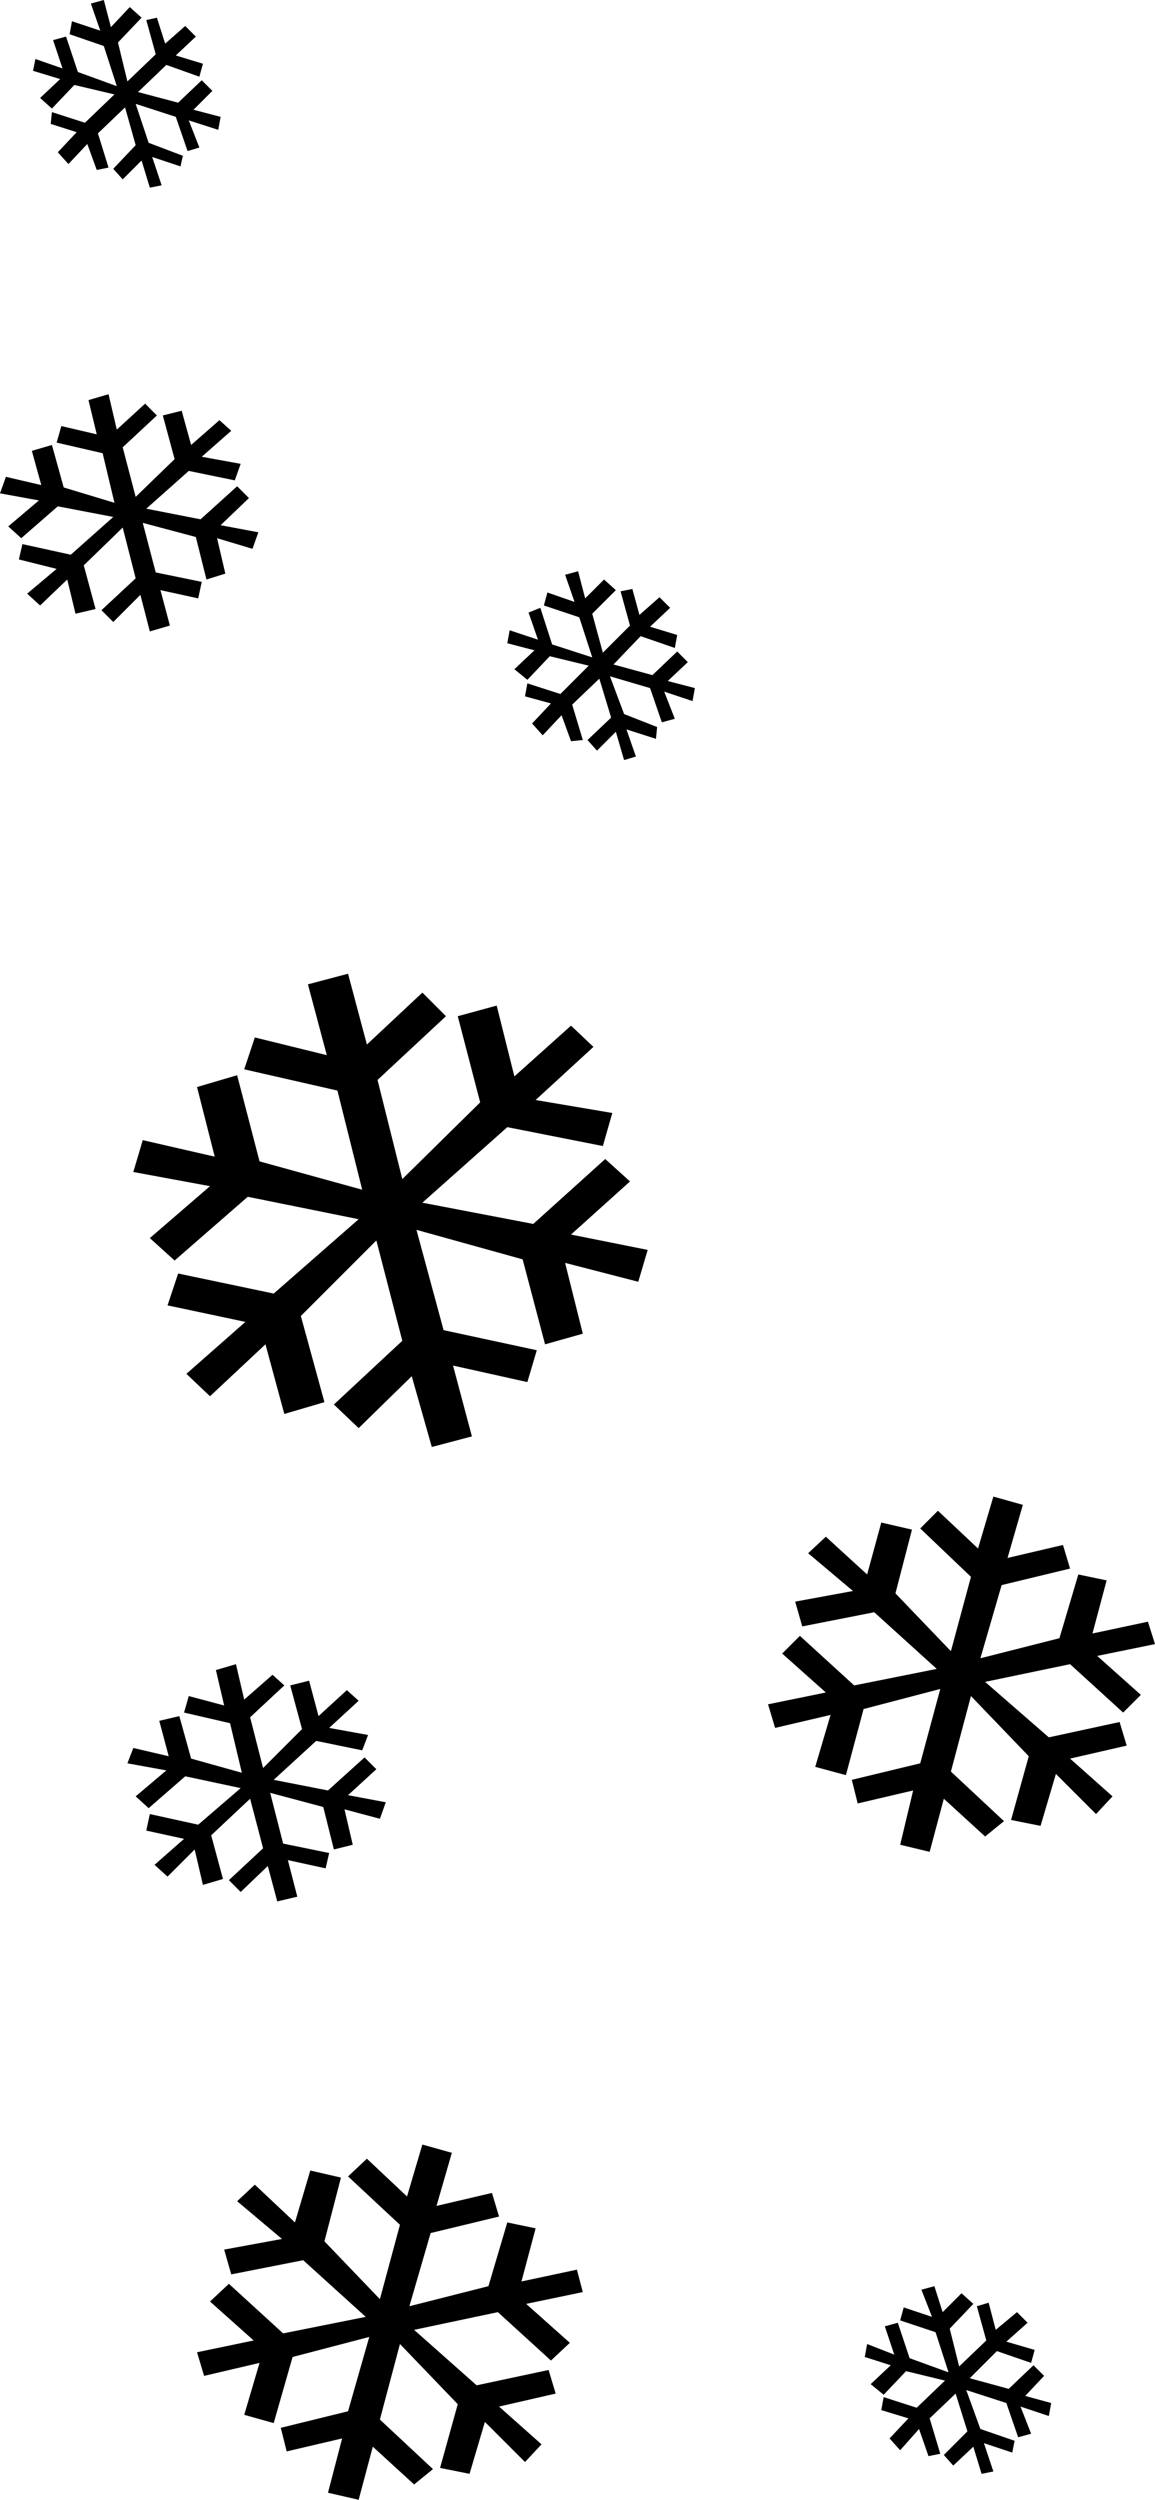 <?xml version="1.0" encoding="UTF-8" standalone="no"?>
<svg xmlns:xlink="http://www.w3.org/1999/xlink" height="105.9px" width="48.95px" xmlns="http://www.w3.org/2000/svg">
  <g transform="matrix(1.0, 0.0, 0.0, 1.0, 0.0, 0.0)">
    <path d="M24.5 24.2 L24.8 25.35 25.6 24.55 26.1 25.0 25.1 26.0 25.55 27.65 26.7 26.5 26.3 25.05 26.8 24.95 27.1 26.05 27.95 25.3 28.4 25.75 27.55 26.55 28.7 26.9 28.6 27.45 27.15 26.95 26.0 28.15 27.65 28.6 28.7 27.6 29.15 28.05 28.3 28.85 29.45 29.15 29.35 29.7 28.15 29.3 28.6 30.45 28.05 30.6 27.55 29.15 25.85 28.65 26.45 30.25 27.85 30.8 27.8 31.3 26.55 30.9 26.95 32.05 26.45 32.2 26.1 31.0 25.3 31.8 24.9 31.35 25.9 30.4 25.4 28.75 24.25 29.85 24.7 31.35 24.2 31.4 23.8 30.3 23.0 31.15 22.55 30.65 23.35 29.8 22.25 29.5 22.35 28.95 23.75 29.4 24.95 28.2 23.3 27.8 22.35 28.8 21.8 28.35 22.65 27.55 21.5 27.25 21.6 26.7 22.8 27.1 22.4 25.95 22.9 25.75 23.4 27.3 25.1 27.85 24.55 26.15 23.05 25.65 23.2 25.1 24.35 25.5 23.95 24.35 24.5 24.2 M8.3 1.55 L7.45 2.35 8.6 2.7 8.45 3.25 7.05 2.75 5.85 3.9 7.55 4.35 8.55 3.4 9.0 3.85 8.2 4.65 9.35 4.95 9.25 5.5 8.0 5.1 8.45 6.25 7.95 6.4 7.45 4.95 5.75 4.4 6.3 6.05 7.75 6.6 7.65 7.05 6.45 6.65 6.85 7.85 6.35 7.95 6.0 6.8 5.2 7.6 4.8 7.15 5.75 6.15 5.3 4.55 4.15 5.65 4.6 7.1 4.1 7.2 3.7 6.1 2.9 6.95 2.45 6.45 3.25 5.6 2.15 5.25 2.2 4.75 3.6 5.2 4.85 4.0 3.15 3.6 2.2 4.6 1.7 4.15 2.55 3.35 1.4 3.0 1.5 2.5 2.65 2.9 2.25 1.7 2.8 1.55 3.3 3.05 4.95 3.65 4.4 1.95 2.95 1.45 3.05 0.9 4.25 1.3 3.85 0.15 4.4 0.0 4.7 1.15 5.5 0.3 6.0 0.75 5.0 1.8 5.4 3.45 6.6 2.3 6.2 0.85 6.65 0.75 7.0 1.85 7.85 1.1 8.3 1.55 M9.8 18.25 L8.55 19.35 10.2 19.65 9.95 20.35 8.0 19.95 6.2 21.55 8.5 22.0 10.05 20.6 10.55 21.1 9.35 22.25 10.95 22.55 10.7 23.25 9.2 22.8 9.55 24.3 8.75 24.55 8.3 22.75 6.05 22.15 6.6 24.25 8.55 24.65 8.4 25.35 6.8 25.0 7.2 26.5 6.35 26.75 5.95 25.2 4.8 26.35 4.3 25.85 5.75 24.5 5.2 22.35 3.55 23.95 4.05 25.8 3.2 26.0 2.85 24.55 1.7 25.65 1.15 25.15 2.4 24.1 0.8 23.7 0.95 23.05 3.0 23.5 4.8 21.9 2.45 21.45 0.9 22.8 0.35 22.3 1.65 21.2 0.0 20.9 0.25 20.2 1.75 20.55 1.35 19.1 2.2 18.85 2.7 20.65 4.85 21.3 4.35 19.2 2.4 18.75 2.6 18.05 4.1 18.4 3.75 16.95 4.6 16.7 4.95 18.2 6.15 17.1 6.65 17.6 5.2 18.95 5.75 21.05 7.4 19.45 6.9 17.6 7.7 17.4 8.1 18.85 9.3 17.8 9.8 18.25 M10.05 45.55 L11.0 49.2 15.35 50.4 14.3 46.2 10.35 45.3 10.8 43.95 13.85 44.7 13.05 41.7 14.75 41.25 15.55 44.25 17.9 42.05 18.9 43.05 16.0 45.75 17.05 49.95 20.35 46.7 19.4 43.05 21.05 42.6 21.8 45.6 24.2 43.45 25.15 44.35 22.7 46.6 25.95 47.15 25.55 48.55 21.5 47.75 17.9 50.95 22.6 51.85 25.65 49.1 26.7 50.05 24.2 52.3 27.45 52.95 27.05 54.3 23.95 53.5 24.7 56.5 23.1 56.95 22.15 53.35 17.65 52.1 18.8 56.35 22.75 57.2 22.35 58.55 19.2 57.85 20.0 60.85 18.3 61.3 17.45 58.3 15.2 60.5 14.15 59.5 17.05 56.8 15.95 52.55 12.75 55.75 13.75 59.4 12.05 59.9 11.25 56.95 8.9 59.15 7.9 58.2 10.4 56.0 7.1 55.3 7.55 53.95 11.6 54.8 15.2 51.65 10.5 50.7 7.4 53.4 6.35 52.45 8.9 50.25 5.65 49.65 6.05 48.3 9.1 49.0 8.35 46.05 10.05 45.55 M39.75 64.0 L41.45 65.6 42.1 63.4 43.35 63.75 42.7 66.0 45.05 65.45 45.35 66.45 42.45 67.15 41.55 70.25 44.9 69.4 45.7 66.7 46.9 66.95 46.3 69.2 48.65 68.7 48.95 69.65 46.5 70.15 48.35 71.8 47.6 72.55 45.35 70.5 41.75 71.25 44.45 73.6 47.45 72.95 47.75 73.95 45.35 74.5 47.15 76.1 46.45 76.85 44.75 75.15 44.1 77.35 42.85 77.1 43.6 74.4 41.15 71.85 40.3 75.05 42.55 77.15 41.75 77.8 40.0 76.2 39.4 78.45 38.15 78.15 38.7 75.85 36.35 76.4 36.1 75.4 39.0 74.7 39.85 71.55 36.6 72.4 35.85 75.2 34.55 74.85 35.2 72.65 32.85 73.2 32.55 72.2 35.0 71.7 33.15 70.05 33.9 69.3 36.2 71.4 39.7 70.7 37.05 68.3 34.0 68.9 33.7 67.85 36.15 67.4 34.25 65.8 35.0 65.1 36.75 66.7 37.35 64.5 38.65 64.8 37.95 67.5 40.3 69.95 41.15 66.8 39.0 64.75 39.75 64.0 M7.6 72.7 L8.1 74.5 10.25 75.1 9.75 73.0 7.8 72.55 8.0 71.85 9.5 72.25 9.15 70.75 10.0 70.5 10.35 72.0 11.55 70.95 12.05 71.4 10.6 72.75 11.15 74.9 12.8 73.25 12.3 71.4 13.1 71.2 13.5 72.7 14.7 71.6 15.2 72.05 13.95 73.2 15.6 73.5 15.35 74.15 13.4 73.75 11.6 75.4 13.9 75.85 15.45 74.45 15.95 74.95 14.75 76.05 16.35 76.35 16.1 77.05 14.6 76.65 14.95 78.15 14.15 78.35 13.7 76.55 11.45 75.95 12.0 78.1 13.95 78.5 13.8 79.15 12.2 78.8 12.6 80.35 11.75 80.55 11.35 79.05 10.2 80.15 9.7 79.65 11.15 78.3 10.6 76.2 8.95 77.75 9.45 79.6 8.6 79.85 8.25 78.35 7.1 79.5 6.55 79.0 7.8 77.9 6.2 77.55 6.35 76.85 8.4 77.3 10.2 75.75 7.85 75.25 6.3 76.6 5.75 76.1 7.05 75.0 5.4 74.7 5.65 74.05 7.15 74.4 6.75 72.9 7.6 72.7 M9.5 95.3 L11.95 94.85 10.05 93.25 10.8 92.55 12.5 94.15 13.15 91.95 14.45 92.25 13.75 94.95 16.1 97.4 16.95 94.25 14.75 92.2 15.55 91.45 17.25 93.05 17.9 90.85 19.15 91.2 18.5 93.45 20.85 92.9 21.15 93.9 18.25 94.6 17.35 97.7 20.7 96.85 21.5 94.15 22.7 94.4 22.1 96.65 24.45 96.15 24.7 97.1 22.3 97.6 24.15 99.25 23.35 100.0 21.1 97.95 17.55 98.7 20.2 101.05 23.25 100.4 23.55 101.4 21.15 101.95 22.95 103.55 22.25 104.3 20.55 102.6 19.9 104.8 18.65 104.55 19.4 101.85 16.95 99.3 16.1 102.5 18.35 104.6 17.55 105.25 15.8 103.65 15.2 105.9 13.9 105.6 14.5 103.3 12.15 103.85 11.9 102.85 14.75 102.15 15.65 99.0 12.4 99.85 11.6 102.65 10.35 102.3 11.0 100.1 8.65 100.65 8.35 99.65 10.75 99.15 8.9 97.5 9.7 96.75 12.0 98.85 15.5 98.15 12.85 95.75 9.8 96.35 9.5 95.3 M38.05 98.4 L38.55 99.9 40.2 100.5 39.65 98.8 38.15 98.3 38.3 97.75 39.5 98.15 39.05 97.0 39.6 96.85 39.95 97.95 40.75 97.15 41.25 97.6 40.25 98.65 40.65 100.25 41.8 99.15 41.4 97.7 41.9 97.55 42.2 98.7 43.1 97.95 43.55 98.4 42.65 99.2 43.85 99.55 43.7 100.1 42.25 99.6 41.1 100.75 42.75 101.2 43.8 100.2 44.25 100.65 43.45 101.5 44.55 101.8 44.45 102.35 43.25 101.95 43.7 103.1 43.15 103.25 42.65 101.8 40.95 101.25 41.55 102.9 43.0 103.4 42.9 103.9 41.7 103.5 42.1 104.7 41.6 104.8 41.25 103.65 40.4 104.45 40.0 104.0 41.0 103.0 40.5 101.4 39.4 102.45 39.85 103.95 39.35 104.05 38.95 102.9 38.15 103.8 37.7 103.3 38.5 102.45 37.35 102.1 37.45 101.55 38.85 102.0 40.05 100.85 38.4 100.45 37.45 101.45 36.9 101.0 37.75 100.2 36.65 99.85 36.75 99.3 37.9 99.75 37.5 98.55 38.05 98.4" fill="#000000" fill-rule="evenodd" stroke="none"/>
  </g>
</svg>
